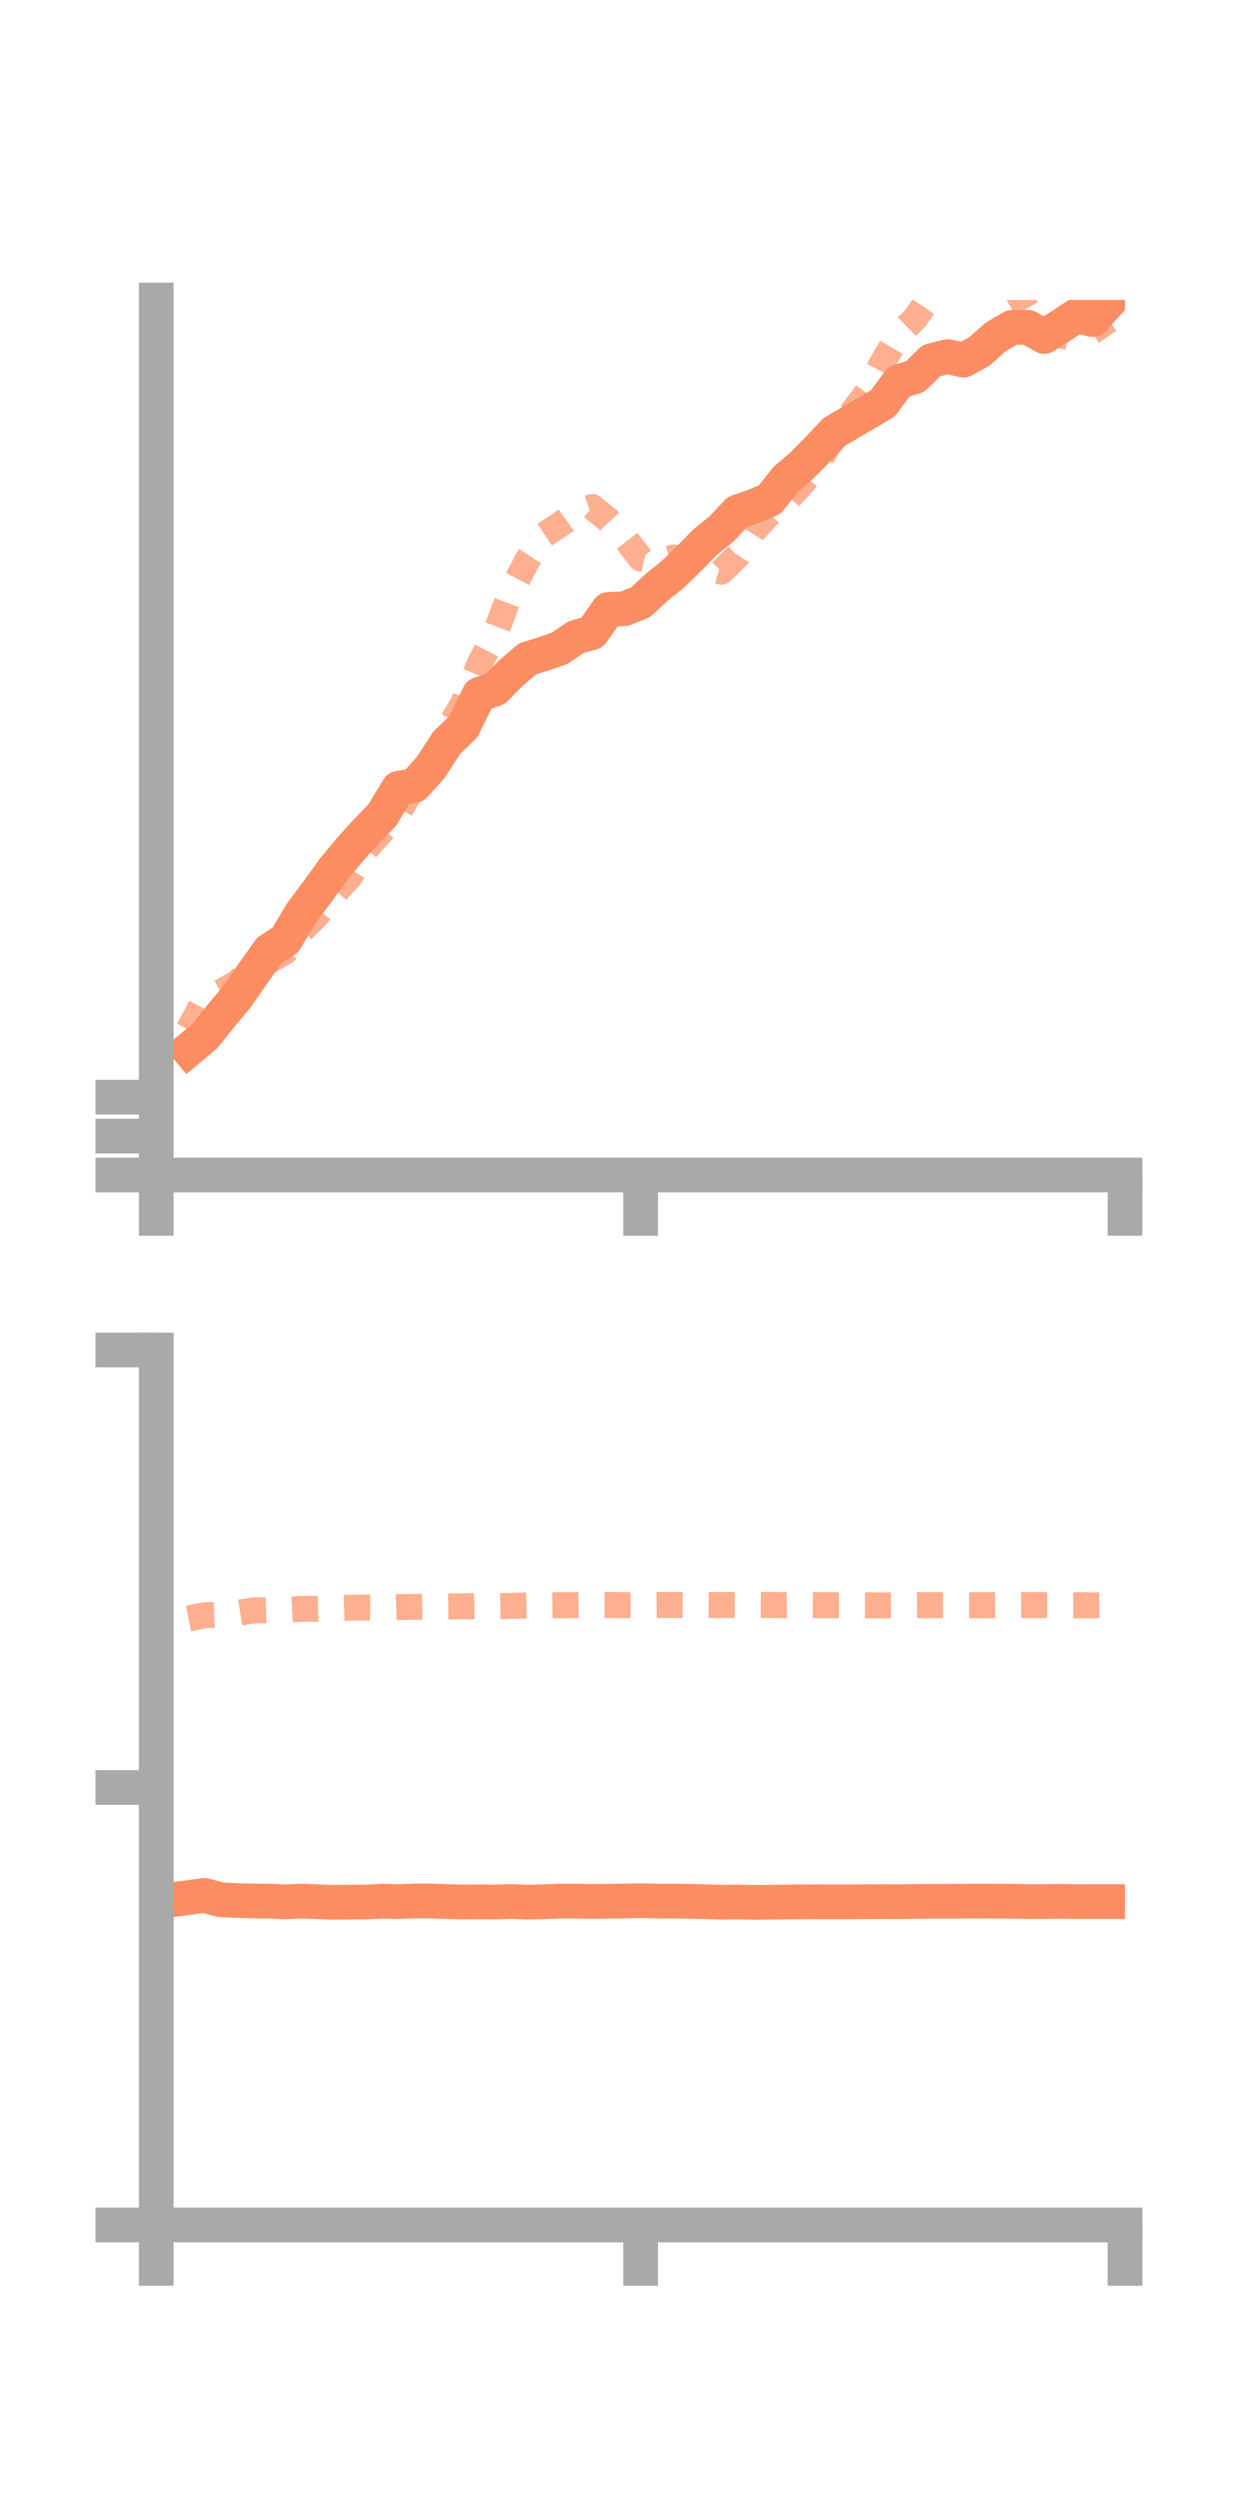 <?xml version="1.0" encoding="utf-8" standalone="no"?>
<!DOCTYPE svg PUBLIC "-//W3C//DTD SVG 1.1//EN"
  "http://www.w3.org/Graphics/SVG/1.1/DTD/svg11.dtd">
<!-- Created with matplotlib (https://matplotlib.org/) -->
<svg height="144pt" version="1.1" viewBox="0 0 72 144" width="72pt" xmlns="http://www.w3.org/2000/svg" xmlns:xlink="http://www.w3.org/1999/xlink">
 <defs>
  <style type="text/css">*{stroke-linecap:butt;stroke-linejoin:round;}</style>
 </defs>
 <g id="figure_1">
  <g id="patch_1">
   <path d="M 0 144 
L 72 144 
L 72 0 
L 0 0 
z
" style="fill:none;"/>
  </g>
  <g id="axes_1">
   <g id="patch_2">
    <path d="M 9 67.68 
L 64.8 67.68 
L 64.8 17.28 
L 9 17.28 
z
" style="fill:none;"/>
   </g>
   <g id="matplotlib.axis_1">
    <g id="xtick_1">
     <g id="line2d_1">
      <defs>
       <path d="M 0 0 
L 0 3.5 
" id="m66c275eb60" style="stroke:#a9a9a9;stroke-width:2;"/>
      </defs>
      <g>
       <use style="fill:#a9a9a9;stroke:#a9a9a9;stroke-width:2;" x="9" xlink:href="#m66c275eb60" y="67.68"/>
      </g>
     </g>
    </g>
    <g id="xtick_2">
     <g id="line2d_2">
      <g>
       <use style="fill:#a9a9a9;stroke:#a9a9a9;stroke-width:2;" x="36.9" xlink:href="#m66c275eb60" y="67.68"/>
      </g>
     </g>
    </g>
    <g id="xtick_3">
     <g id="line2d_3">
      <g>
       <use style="fill:#a9a9a9;stroke:#a9a9a9;stroke-width:2;" x="64.8" xlink:href="#m66c275eb60" y="67.68"/>
      </g>
     </g>
    </g>
   </g>
   <g id="matplotlib.axis_2">
    <g id="ytick_1">
     <g id="line2d_4">
      <defs>
       <path d="M 0 0 
L -3.5 0 
" id="m7838df0895" style="stroke:#a9a9a9;stroke-width:2;"/>
      </defs>
      <g>
       <use style="fill:#a9a9a9;stroke:#a9a9a9;stroke-width:2;" x="9" xlink:href="#m7838df0895" y="67.68"/>
      </g>
     </g>
    </g>
    <g id="ytick_2">
     <g id="line2d_5">
      <g>
       <use style="fill:#a9a9a9;stroke:#a9a9a9;stroke-width:2;" x="9" xlink:href="#m7838df0895" y="65.439"/>
      </g>
     </g>
    </g>
    <g id="ytick_3">
     <g id="line2d_6">
      <g>
       <use style="fill:#a9a9a9;stroke:#a9a9a9;stroke-width:2;" x="9" xlink:href="#m7838df0895" y="63.198"/>
      </g>
     </g>
    </g>
   </g>
   <g id="line2d_7">
    <path clip-path="url(#pe59971b2ee)" d="M 10.86 60.46 
L 11.79 59.687 
L 12.72 58.518 
L 13.65 57.408 
L 14.58 56.06 
L 15.51 54.748 
L 16.44 54.141 
L 17.37 52.585 
L 18.3 51.342 
L 19.23 50.05 
L 20.16 48.931 
L 21.09 47.901 
L 22.02 46.948 
L 22.95 45.406 
L 23.88 45.241 
L 24.81 44.203 
L 25.74 42.774 
L 26.67 41.876 
L 27.6 39.998 
L 28.53 39.684 
L 29.46 38.744 
L 30.39 37.949 
L 31.32 37.658 
L 32.25 37.335 
L 33.18 36.699 
L 34.11 36.435 
L 35.04 35.105 
L 35.97 35.064 
L 36.9 34.686 
L 37.83 33.826 
L 38.76 33.076 
L 39.69 32.173 
L 40.62 31.226 
L 41.55 30.476 
L 42.48 29.485 
L 43.41 29.166 
L 44.34 28.773 
L 45.27 27.598 
L 46.2 26.801 
L 47.13 25.854 
L 48.06 24.874 
L 48.99 24.332 
L 49.92 23.787 
L 50.85 23.235 
L 51.78 21.979 
L 52.71 21.695 
L 53.64 20.779 
L 54.57 20.541 
L 55.5 20.745 
L 56.43 20.231 
L 57.36 19.398 
L 58.29 18.859 
L 59.22 18.857 
L 60.15 19.381 
L 61.08 18.793 
L 62.01 18.178 
L 62.94 18.411 
L 63.87 17.392 
" style="fill:none;stroke:#fc8d62;stroke-linecap:square;stroke-width:2;"/>
   </g>
   <g id="line2d_8">
    <path clip-path="url(#pe59971b2ee)" d="M 10.86 59.317 
L 11.79 57.581 
L 12.72 57.144 
L 13.65 56.613 
L 14.58 55.741 
L 15.51 55.347 
L 16.44 54.807 
L 17.37 53.609 
L 18.3 52.668 
L 19.23 51.49 
L 20.16 50.489 
L 21.09 48.89 
L 22.02 47.855 
L 22.95 46.831 
L 23.88 45.157 
L 24.81 44.298 
L 25.74 42.105 
L 26.67 40.529 
L 27.6 38.298 
L 28.53 36.481 
L 29.46 34.008 
L 30.39 32.253 
L 31.32 30.835 
L 32.25 30.218 
L 33.18 29.546 
L 34.11 29.202 
L 35.04 29.958 
L 35.97 30.953 
L 36.9 32.164 
L 37.83 32.392 
L 38.76 32.117 
L 39.69 32.181 
L 40.62 32.656 
L 41.55 32.93 
L 42.48 32.027 
L 43.41 30.577 
L 44.34 29.564 
L 45.27 28.863 
L 46.2 27.859 
L 47.13 26.695 
L 48.06 25.022 
L 48.99 23.88 
L 49.92 22.625 
L 50.85 20.845 
L 51.78 19.256 
L 52.71 18.345 
L 53.64 17.007 
L 54.57 15.942 
L 55.5 15.436 
L 56.43 15.178 
L 57.36 14.578 
L 58.29 16.296 
L 59.22 17.961 
L 60.15 18.648 
L 61.08 19.299 
L 62.01 19.577 
L 62.94 19.083 
L 63.87 18.435 
" style="fill:none;stroke:#fc8d62;stroke-dasharray:1.5,1.5;stroke-dashoffset:0;stroke-opacity:0.7;stroke-width:1.5;"/>
   </g>
   <g id="patch_3">
    <path d="M 9 67.68 
L 9 17.28 
" style="fill:none;stroke:#a9a9a9;stroke-linecap:square;stroke-linejoin:miter;stroke-width:2;"/>
   </g>
   <g id="patch_4">
    <path d="M 64.8 67.68 
L 64.8 17.28 
" style="fill:none;"/>
   </g>
   <g id="patch_5">
    <path d="M 9 67.68 
L 64.8 67.68 
" style="fill:none;stroke:#a9a9a9;stroke-linecap:square;stroke-linejoin:miter;stroke-width:2;"/>
   </g>
   <g id="patch_6">
    <path d="M 9 17.28 
L 64.8 17.28 
" style="fill:none;"/>
   </g>
  </g>
  <g id="axes_2">
   <g id="patch_7">
    <path d="M 9 128.16 
L 64.8 128.16 
L 64.8 77.76 
L 9 77.76 
z
" style="fill:none;"/>
   </g>
   <g id="matplotlib.axis_3">
    <g id="xtick_4">
     <g id="line2d_9">
      <g>
       <use style="fill:#a9a9a9;stroke:#a9a9a9;stroke-width:2;" x="9" xlink:href="#m66c275eb60" y="128.16"/>
      </g>
     </g>
    </g>
    <g id="xtick_5">
     <g id="line2d_10">
      <g>
       <use style="fill:#a9a9a9;stroke:#a9a9a9;stroke-width:2;" x="36.9" xlink:href="#m66c275eb60" y="128.16"/>
      </g>
     </g>
    </g>
    <g id="xtick_6">
     <g id="line2d_11">
      <g>
       <use style="fill:#a9a9a9;stroke:#a9a9a9;stroke-width:2;" x="64.8" xlink:href="#m66c275eb60" y="128.16"/>
      </g>
     </g>
    </g>
   </g>
   <g id="matplotlib.axis_4">
    <g id="ytick_4">
     <g id="line2d_12">
      <g>
       <use style="fill:#a9a9a9;stroke:#a9a9a9;stroke-width:2;" x="9" xlink:href="#m7838df0895" y="128.16"/>
      </g>
     </g>
    </g>
    <g id="ytick_5">
     <g id="line2d_13">
      <g>
       <use style="fill:#a9a9a9;stroke:#a9a9a9;stroke-width:2;" x="9" xlink:href="#m7838df0895" y="102.96"/>
      </g>
     </g>
    </g>
    <g id="ytick_6">
     <g id="line2d_14">
      <g>
       <use style="fill:#a9a9a9;stroke:#a9a9a9;stroke-width:2;" x="9" xlink:href="#m7838df0895" y="77.76"/>
      </g>
     </g>
    </g>
   </g>
   <g id="line2d_15">
    <path clip-path="url(#pe7f63b212b)" d="M 10.86 109.299 
L 11.79 109.176 
L 12.72 109.43 
L 13.65 109.47 
L 14.58 109.497 
L 15.51 109.505 
L 16.44 109.547 
L 17.37 109.501 
L 18.3 109.539 
L 19.23 109.573 
L 20.16 109.561 
L 21.09 109.555 
L 22.02 109.508 
L 22.95 109.536 
L 23.88 109.495 
L 24.81 109.496 
L 25.74 109.531 
L 26.67 109.553 
L 27.6 109.548 
L 28.53 109.555 
L 29.46 109.525 
L 30.39 109.564 
L 31.32 109.542 
L 32.25 109.505 
L 33.18 109.505 
L 34.11 109.526 
L 35.04 109.509 
L 35.97 109.497 
L 36.9 109.479 
L 37.83 109.502 
L 38.76 109.503 
L 39.69 109.516 
L 40.62 109.536 
L 41.55 109.567 
L 42.48 109.556 
L 43.41 109.576 
L 44.34 109.569 
L 45.27 109.555 
L 46.2 109.548 
L 47.13 109.544 
L 48.06 109.541 
L 48.99 109.542 
L 49.92 109.537 
L 50.85 109.533 
L 51.78 109.536 
L 52.71 109.525 
L 53.64 109.515 
L 54.57 109.514 
L 55.5 109.509 
L 56.43 109.5 
L 57.36 109.508 
L 58.29 109.511 
L 59.22 109.53 
L 60.15 109.531 
L 61.08 109.518 
L 62.01 109.532 
L 62.94 109.529 
L 63.87 109.529 
" style="fill:none;stroke:#fc8d62;stroke-linecap:square;stroke-width:2;"/>
   </g>
   <g id="line2d_16">
    <path clip-path="url(#pe7f63b212b)" d="M 10.86 93.227 
L 11.79 93.038 
L 12.72 93.002 
L 13.65 92.907 
L 14.58 92.763 
L 15.51 92.739 
L 16.44 92.726 
L 17.37 92.673 
L 18.3 92.666 
L 19.23 92.637 
L 20.16 92.604 
L 21.09 92.598 
L 22.02 92.608 
L 22.95 92.575 
L 23.88 92.555 
L 24.81 92.543 
L 25.74 92.535 
L 26.67 92.526 
L 27.6 92.506 
L 28.53 92.517 
L 29.46 92.499 
L 30.39 92.477 
L 31.32 92.471 
L 32.25 92.46 
L 33.18 92.456 
L 34.11 92.445 
L 35.04 92.45 
L 35.97 92.457 
L 36.9 92.457 
L 37.83 92.448 
L 38.76 92.448 
L 39.69 92.453 
L 40.62 92.451 
L 41.55 92.453 
L 42.48 92.449 
L 43.41 92.44 
L 44.34 92.448 
L 45.27 92.457 
L 46.2 92.453 
L 47.13 92.457 
L 48.06 92.462 
L 48.99 92.461 
L 49.92 92.466 
L 50.85 92.469 
L 51.78 92.466 
L 52.71 92.461 
L 53.64 92.456 
L 54.57 92.453 
L 55.5 92.462 
L 56.43 92.462 
L 57.36 92.456 
L 58.29 92.454 
L 59.22 92.455 
L 60.15 92.454 
L 61.08 92.457 
L 62.01 92.462 
L 62.94 92.466 
L 63.87 92.461 
" style="fill:none;stroke:#fc8d62;stroke-dasharray:1.5,1.5;stroke-dashoffset:0;stroke-opacity:0.7;stroke-width:1.5;"/>
   </g>
   <g id="patch_8">
    <path d="M 9 128.16 
L 9 77.76 
" style="fill:none;stroke:#a9a9a9;stroke-linecap:square;stroke-linejoin:miter;stroke-width:2;"/>
   </g>
   <g id="patch_9">
    <path d="M 64.8 128.16 
L 64.8 77.76 
" style="fill:none;"/>
   </g>
   <g id="patch_10">
    <path d="M 9 128.16 
L 64.8 128.16 
" style="fill:none;stroke:#a9a9a9;stroke-linecap:square;stroke-linejoin:miter;stroke-width:2;"/>
   </g>
   <g id="patch_11">
    <path d="M 9 77.76 
L 64.8 77.76 
" style="fill:none;"/>
   </g>
  </g>
 </g>
 <defs>
  <clipPath id="pe59971b2ee">
   <rect height="50.4" width="55.8" x="9" y="17.28"/>
  </clipPath>
  <clipPath id="pe7f63b212b">
   <rect height="50.4" width="55.8" x="9" y="77.76"/>
  </clipPath>
 </defs>
</svg>
